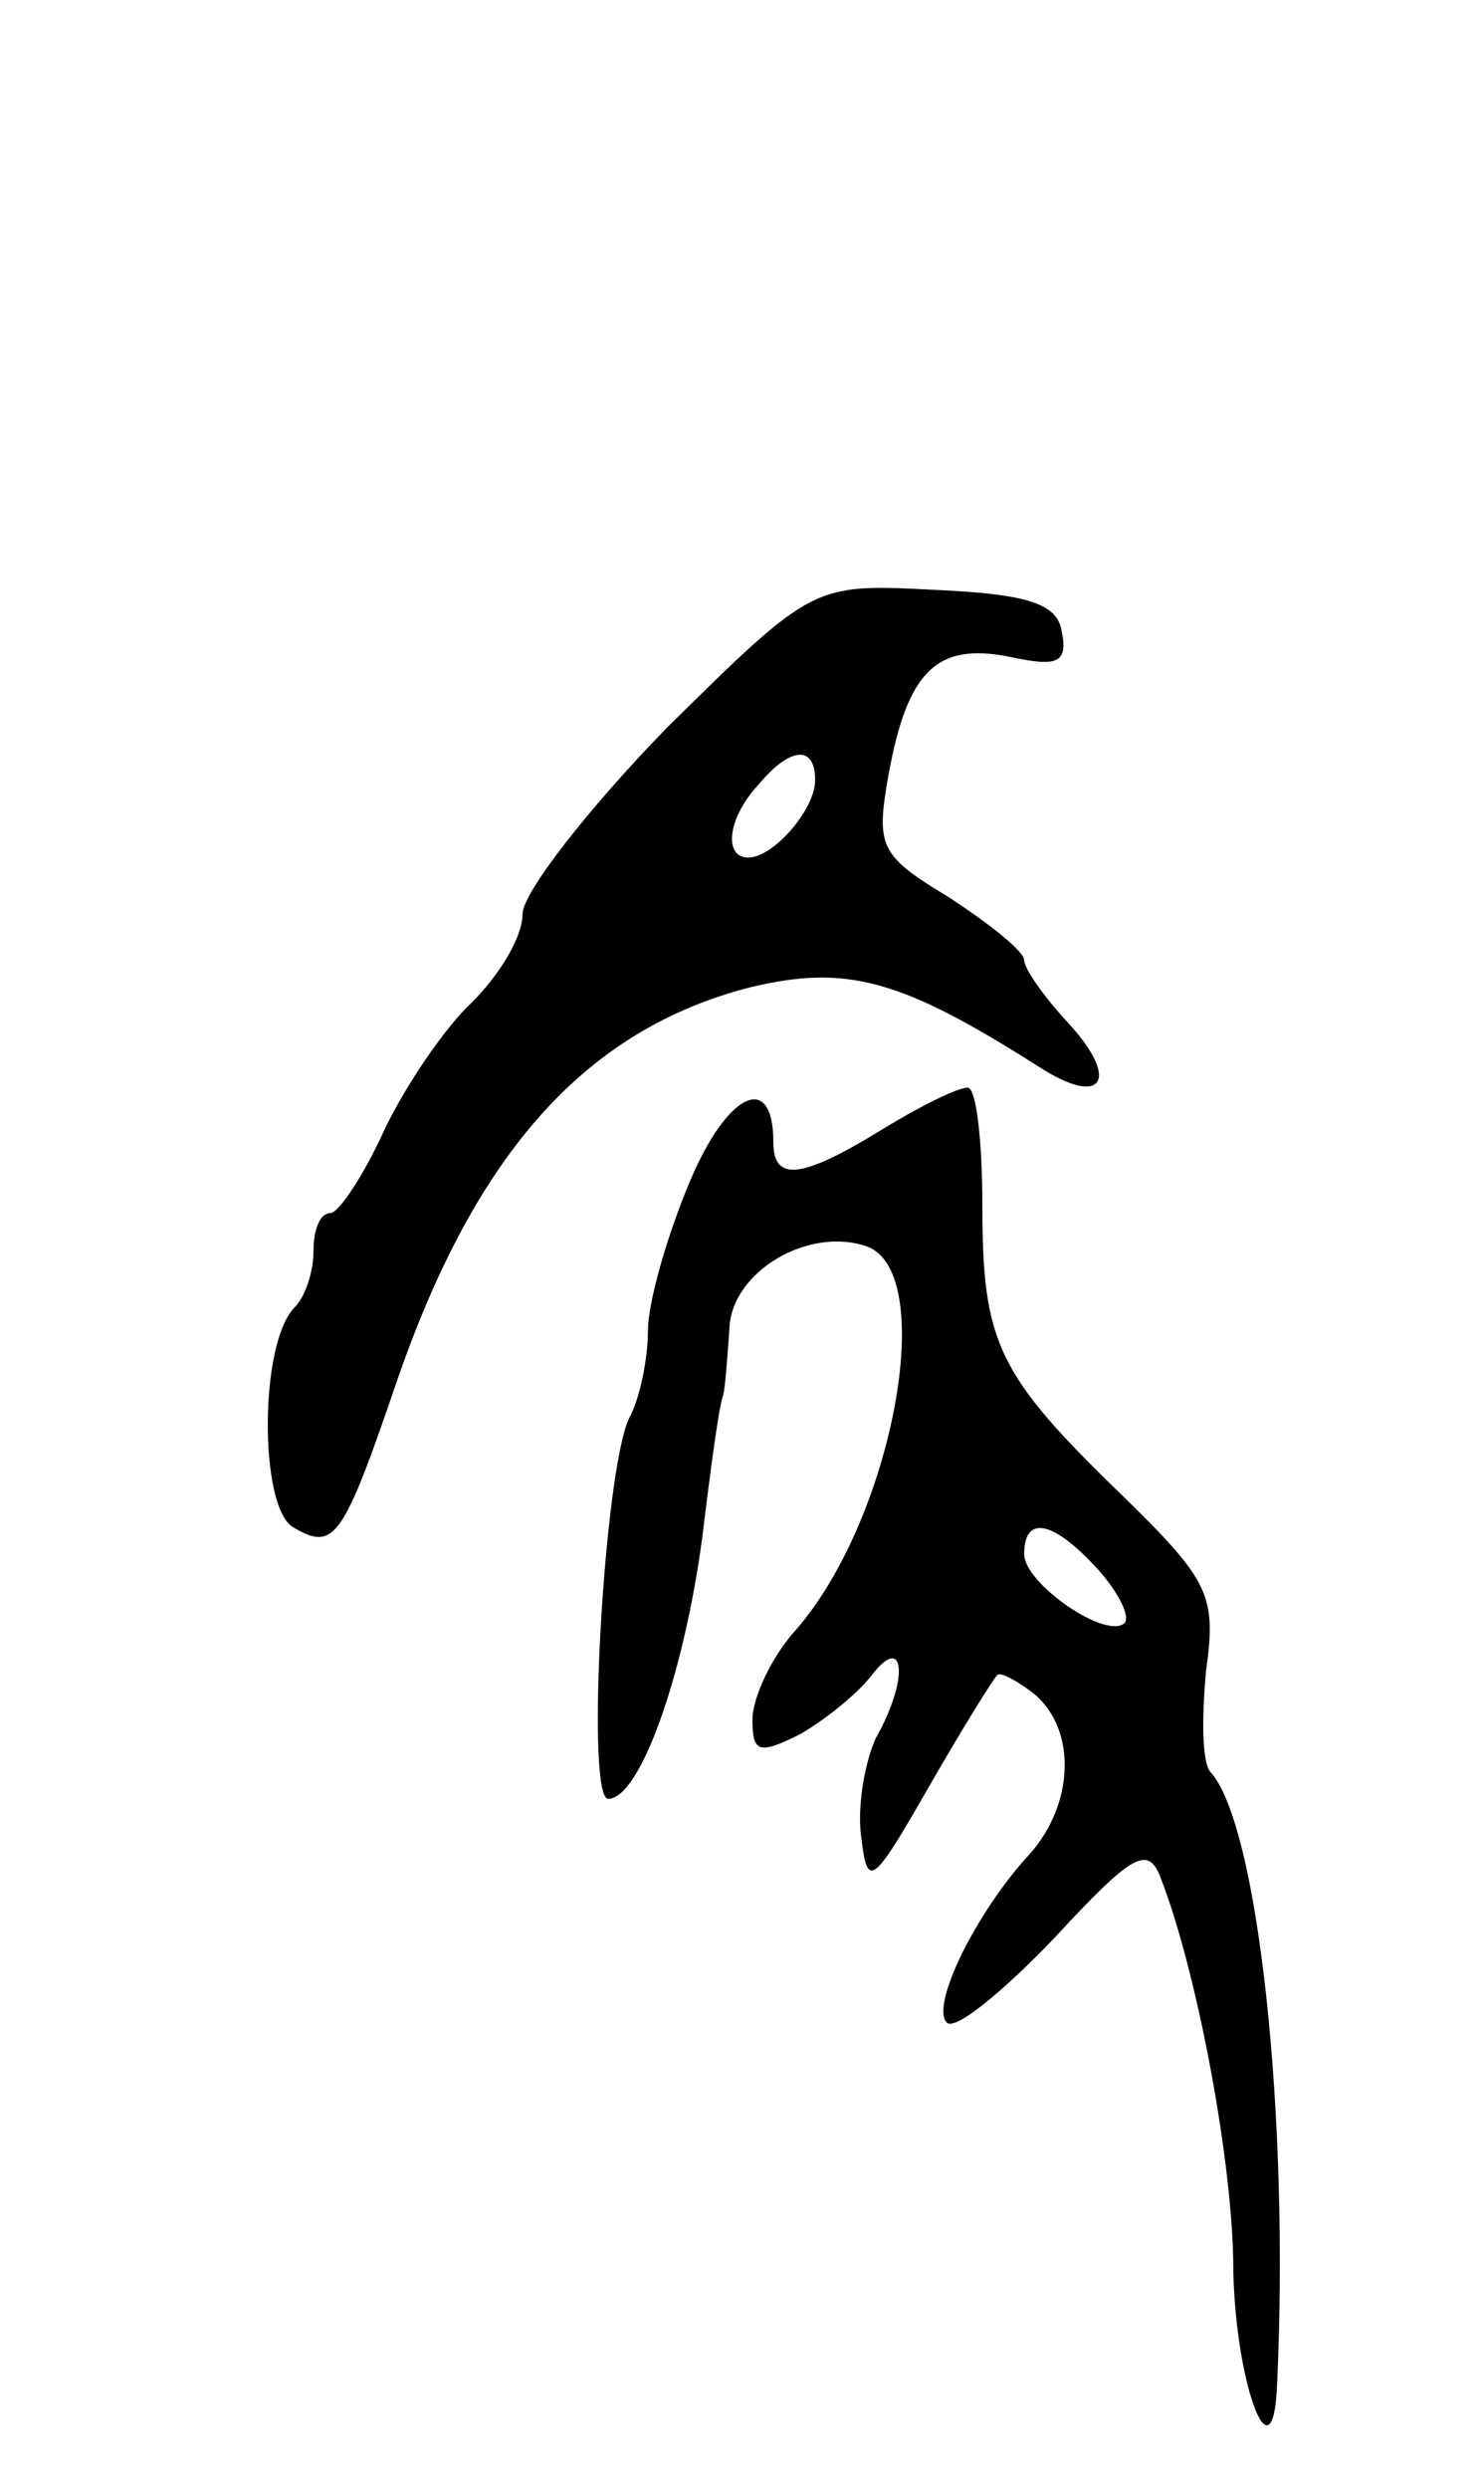 <svg version="1.0" xmlns="http://www.w3.org/2000/svg"
 width="71pt" height="119pt" viewBox="0 0 71 119"
 preserveAspectRatio="xMidYMid meet">
<g transform="translate(0,119) scale(0.1,-0.1)"
fill="#000000" stroke="none">
<path d="M319 842 c-38 -39 -69 -79 -69 -89 0 -11 -11 -29 -24 -42 -13 -12
-32 -40 -42 -61 -10 -22 -22 -40 -26 -40 -5 0 -8 -8 -8 -18 0 -10 -4 -22 -9
-27 -17 -17 -17 -95 -1 -105 20 -12 24 -6 50 70 38 110 91 168 169 188 46 11
72 4 138 -38 31 -20 39 -6 14 21 -12 13 -21 26 -21 30 0 4 -16 17 -36 30 -33
20 -35 24 -29 58 9 50 23 64 58 57 23 -5 28 -3 25 12 -2 13 -15 18 -61 20 -58
3 -58 3 -128 -66z m71 -25 c0 -14 -20 -37 -32 -37 -12 0 -10 19 5 35 15 18 27
19 27 2z"/>
<path d="M330 625 c-11 -26 -20 -58 -20 -71 0 -14 -4 -33 -9 -42 -12 -25 -21
-182 -10 -182 15 0 36 58 45 125 4 33 8 63 10 68 1 4 2 18 3 32 1 27 38 49 66
39 34 -13 12 -130 -34 -183 -12 -13 -21 -33 -21 -43 0 -16 3 -17 23 -7 12 7
27 19 34 28 16 21 18 -2 2 -30 -5 -11 -9 -32 -7 -47 3 -25 5 -24 32 23 16 28
31 52 33 54 1 2 9 -2 18 -9 20 -17 19 -52 -2 -76 -26 -28 -48 -73 -40 -81 4
-4 27 15 51 40 37 40 45 45 51 30 17 -43 34 -132 35 -183 0 -57 19 -109 21
-60 6 128 -9 268 -32 293 -4 5 -4 26 -2 48 5 36 2 43 -40 84 -60 58 -67 73
-67 139 0 31 -3 56 -7 56 -5 0 -23 -9 -41 -20 -39 -24 -52 -25 -52 -6 0 34
-22 24 -40 -19z m195 -185 c10 -11 16 -23 13 -26 -9 -8 -48 19 -48 33 0 19 14
16 35 -7z"/>
</g>
</svg>
